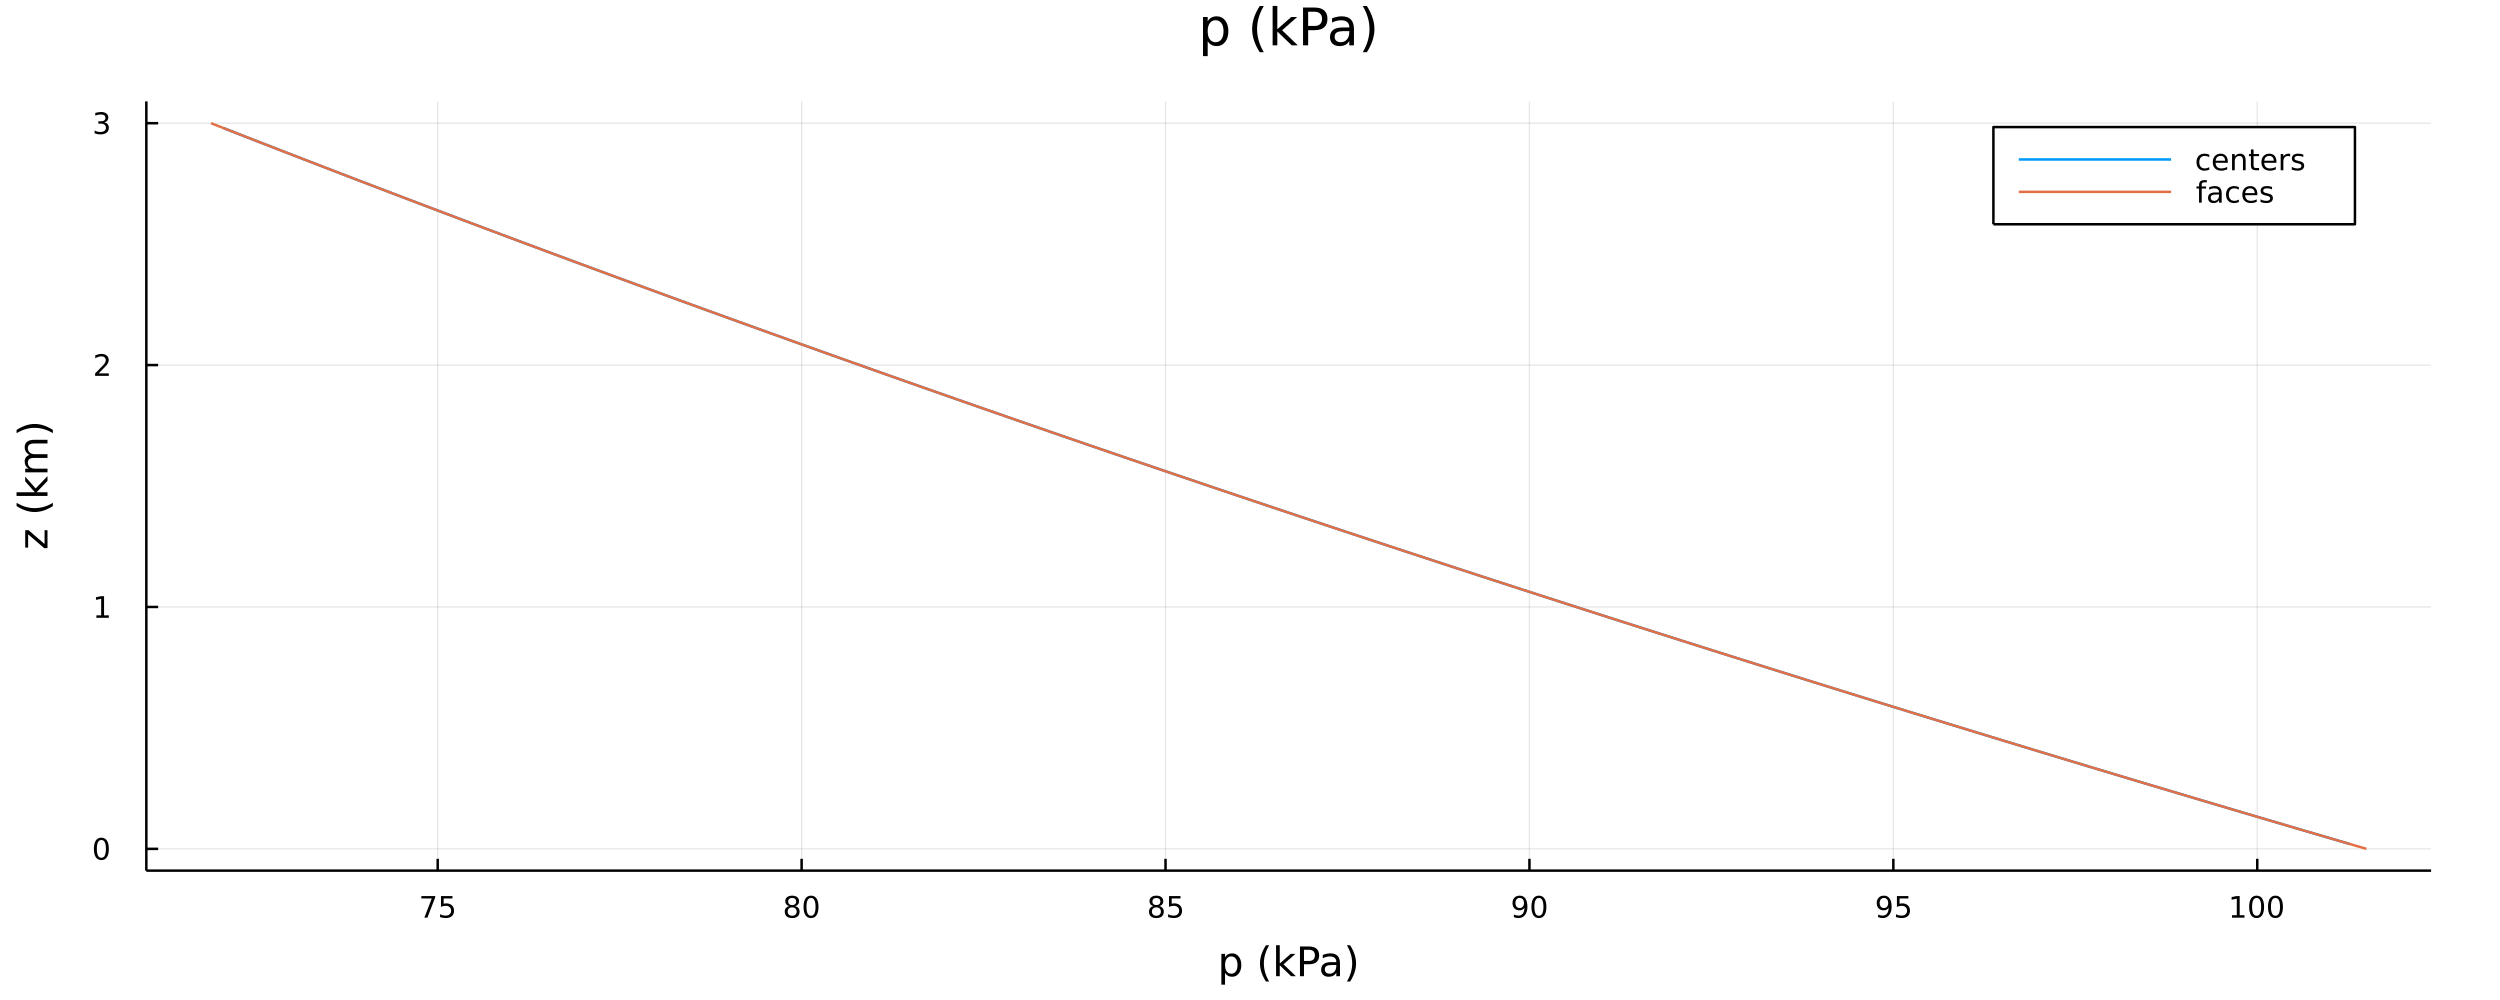 <?xml version="1.0" encoding="utf-8"?>
<svg xmlns="http://www.w3.org/2000/svg" xmlns:xlink="http://www.w3.org/1999/xlink" width="1000" height="400" viewBox="0 0 4000 1600">
<rect x="0" y="0" width="4000" height="1600" fill="#333333" stroke="none"/>
<defs>
  <clipPath id="clip200">
    <rect x="0" y="0" width="4000" height="1600"/>
  </clipPath>
</defs>
<path clip-path="url(#clip200)" d="
M0 1600 L4000 1600 L4000 0 L0 0  Z
  " fill="#ffffff" fill-rule="evenodd" fill-opacity="1"/>
<defs>
  <clipPath id="clip201">
    <rect x="800" y="0" width="2801" height="1600"/>
  </clipPath>
</defs>
<path clip-path="url(#clip200)" d="
M234.133 1393.02 L3889.76 1393.02 L3889.76 162.272 L234.133 162.272  Z
  " fill="#ffffff" fill-rule="evenodd" fill-opacity="1"/>
<defs>
  <clipPath id="clip202">
    <rect x="234" y="162" width="3657" height="1232"/>
  </clipPath>
</defs>
<polyline clip-path="url(#clip202)" style="stroke:#000000; stroke-linecap:butt; stroke-linejoin:round; stroke-width:2; stroke-opacity:0.1; fill:none" points="
  700.32,1393.02 700.32,162.272 
  "/>
<polyline clip-path="url(#clip202)" style="stroke:#000000; stroke-linecap:butt; stroke-linejoin:round; stroke-width:2; stroke-opacity:0.1; fill:none" points="
  1282.58,1393.02 1282.58,162.272 
  "/>
<polyline clip-path="url(#clip202)" style="stroke:#000000; stroke-linecap:butt; stroke-linejoin:round; stroke-width:2; stroke-opacity:0.1; fill:none" points="
  1864.84,1393.02 1864.84,162.272 
  "/>
<polyline clip-path="url(#clip202)" style="stroke:#000000; stroke-linecap:butt; stroke-linejoin:round; stroke-width:2; stroke-opacity:0.1; fill:none" points="
  2447.1,1393.02 2447.1,162.272 
  "/>
<polyline clip-path="url(#clip202)" style="stroke:#000000; stroke-linecap:butt; stroke-linejoin:round; stroke-width:2; stroke-opacity:0.1; fill:none" points="
  3029.36,1393.02 3029.36,162.272 
  "/>
<polyline clip-path="url(#clip202)" style="stroke:#000000; stroke-linecap:butt; stroke-linejoin:round; stroke-width:2; stroke-opacity:0.1; fill:none" points="
  3611.62,1393.02 3611.62,162.272 
  "/>
<polyline clip-path="url(#clip200)" style="stroke:#000000; stroke-linecap:butt; stroke-linejoin:round; stroke-width:4; stroke-opacity:1; fill:none" points="
  234.133,1393.02 3889.76,1393.02 
  "/>
<polyline clip-path="url(#clip200)" style="stroke:#000000; stroke-linecap:butt; stroke-linejoin:round; stroke-width:4; stroke-opacity:1; fill:none" points="
  700.32,1393.02 700.32,1374.12 
  "/>
<polyline clip-path="url(#clip200)" style="stroke:#000000; stroke-linecap:butt; stroke-linejoin:round; stroke-width:4; stroke-opacity:1; fill:none" points="
  1282.58,1393.02 1282.58,1374.12 
  "/>
<polyline clip-path="url(#clip200)" style="stroke:#000000; stroke-linecap:butt; stroke-linejoin:round; stroke-width:4; stroke-opacity:1; fill:none" points="
  1864.84,1393.02 1864.84,1374.12 
  "/>
<polyline clip-path="url(#clip200)" style="stroke:#000000; stroke-linecap:butt; stroke-linejoin:round; stroke-width:4; stroke-opacity:1; fill:none" points="
  2447.1,1393.02 2447.1,1374.12 
  "/>
<polyline clip-path="url(#clip200)" style="stroke:#000000; stroke-linecap:butt; stroke-linejoin:round; stroke-width:4; stroke-opacity:1; fill:none" points="
  3029.36,1393.02 3029.36,1374.12 
  "/>
<polyline clip-path="url(#clip200)" style="stroke:#000000; stroke-linecap:butt; stroke-linejoin:round; stroke-width:4; stroke-opacity:1; fill:none" points="
  3611.62,1393.02 3611.62,1374.12 
  "/>
<path clip-path="url(#clip200)" d="M674.174 1433.66 L696.397 1433.66 L696.397 1435.65 L683.85 1468.22 L678.966 1468.22 L690.772 1437.59 L674.174 1437.59 L674.174 1433.66 Z" fill="#000000" fill-rule="evenodd" fill-opacity="1" /><path clip-path="url(#clip200)" d="M705.563 1433.66 L723.92 1433.66 L723.92 1437.59 L709.846 1437.59 L709.846 1446.07 Q710.864 1445.72 711.883 1445.56 Q712.901 1445.37 713.92 1445.37 Q719.707 1445.37 723.086 1448.54 Q726.466 1451.72 726.466 1457.13 Q726.466 1462.71 722.994 1465.81 Q719.521 1468.89 713.202 1468.89 Q711.026 1468.89 708.758 1468.52 Q706.512 1468.15 704.105 1467.41 L704.105 1462.71 Q706.188 1463.84 708.41 1464.4 Q710.633 1464.96 713.109 1464.96 Q717.114 1464.96 719.452 1462.85 Q721.79 1460.74 721.79 1457.13 Q721.79 1453.52 719.452 1451.41 Q717.114 1449.31 713.109 1449.31 Q711.234 1449.31 709.359 1449.72 Q707.508 1450.14 705.563 1451.02 L705.563 1433.66 Z" fill="#000000" fill-rule="evenodd" fill-opacity="1" /><path clip-path="url(#clip200)" d="M1267.45 1451.81 Q1264.12 1451.81 1262.2 1453.59 Q1260.3 1455.37 1260.3 1458.5 Q1260.3 1461.62 1262.2 1463.4 Q1264.12 1465.19 1267.45 1465.19 Q1270.79 1465.19 1272.71 1463.4 Q1274.63 1461.6 1274.63 1458.5 Q1274.63 1455.37 1272.71 1453.59 Q1270.81 1451.81 1267.45 1451.81 M1262.78 1449.82 Q1259.77 1449.08 1258.08 1447.02 Q1256.41 1444.96 1256.41 1441.99 Q1256.41 1437.85 1259.35 1435.44 Q1262.31 1433.03 1267.45 1433.03 Q1272.62 1433.03 1275.56 1435.44 Q1278.5 1437.85 1278.5 1441.99 Q1278.5 1444.96 1276.81 1447.02 Q1275.14 1449.08 1272.15 1449.82 Q1275.53 1450.6 1277.41 1452.9 Q1279.31 1455.19 1279.31 1458.5 Q1279.31 1463.52 1276.23 1466.21 Q1273.17 1468.89 1267.45 1468.89 Q1261.74 1468.89 1258.66 1466.21 Q1255.6 1463.52 1255.6 1458.5 Q1255.6 1455.19 1257.5 1452.9 Q1259.4 1450.6 1262.78 1449.82 M1261.06 1442.43 Q1261.06 1445.12 1262.73 1446.62 Q1264.42 1448.13 1267.45 1448.13 Q1270.46 1448.13 1272.15 1446.62 Q1273.87 1445.12 1273.87 1442.43 Q1273.87 1439.75 1272.15 1438.24 Q1270.46 1436.74 1267.45 1436.74 Q1264.42 1436.74 1262.73 1438.24 Q1261.06 1439.75 1261.06 1442.43 Z" fill="#000000" fill-rule="evenodd" fill-opacity="1" /><path clip-path="url(#clip200)" d="M1297.62 1436.74 Q1294 1436.74 1292.18 1440.3 Q1290.37 1443.84 1290.37 1450.97 Q1290.37 1458.08 1292.18 1461.65 Q1294 1465.19 1297.62 1465.19 Q1301.25 1465.19 1303.06 1461.65 Q1304.88 1458.08 1304.88 1450.97 Q1304.88 1443.84 1303.06 1440.3 Q1301.25 1436.74 1297.62 1436.74 M1297.62 1433.03 Q1303.43 1433.03 1306.48 1437.64 Q1309.56 1442.22 1309.56 1450.97 Q1309.56 1459.7 1306.48 1464.31 Q1303.43 1468.89 1297.62 1468.89 Q1291.81 1468.89 1288.73 1464.31 Q1285.67 1459.7 1285.67 1450.97 Q1285.67 1442.22 1288.73 1437.64 Q1291.81 1433.03 1297.62 1433.03 Z" fill="#000000" fill-rule="evenodd" fill-opacity="1" /><path clip-path="url(#clip200)" d="M1850.21 1451.81 Q1846.88 1451.81 1844.96 1453.59 Q1843.06 1455.37 1843.06 1458.5 Q1843.06 1461.62 1844.96 1463.4 Q1846.88 1465.19 1850.21 1465.19 Q1853.55 1465.19 1855.47 1463.4 Q1857.39 1461.6 1857.39 1458.5 Q1857.39 1455.37 1855.47 1453.59 Q1853.57 1451.81 1850.21 1451.81 M1845.54 1449.82 Q1842.53 1449.08 1840.84 1447.02 Q1839.17 1444.96 1839.17 1441.99 Q1839.17 1437.85 1842.11 1435.44 Q1845.07 1433.03 1850.21 1433.03 Q1855.37 1433.03 1858.31 1435.44 Q1861.25 1437.85 1861.25 1441.99 Q1861.25 1444.96 1859.56 1447.02 Q1857.9 1449.08 1854.91 1449.82 Q1858.29 1450.6 1860.17 1452.9 Q1862.06 1455.19 1862.06 1458.5 Q1862.06 1463.52 1858.99 1466.21 Q1855.93 1468.89 1850.21 1468.89 Q1844.49 1468.89 1841.42 1466.21 Q1838.36 1463.52 1838.36 1458.5 Q1838.36 1455.19 1840.26 1452.9 Q1842.16 1450.6 1845.54 1449.82 M1843.82 1442.43 Q1843.82 1445.12 1845.49 1446.62 Q1847.18 1448.13 1850.21 1448.13 Q1853.22 1448.13 1854.91 1446.62 Q1856.62 1445.12 1856.62 1442.43 Q1856.62 1439.75 1854.91 1438.24 Q1853.22 1436.74 1850.21 1436.74 Q1847.18 1436.74 1845.49 1438.24 Q1843.82 1439.75 1843.82 1442.43 Z" fill="#000000" fill-rule="evenodd" fill-opacity="1" /><path clip-path="url(#clip200)" d="M1870.42 1433.66 L1888.78 1433.66 L1888.78 1437.59 L1874.7 1437.59 L1874.7 1446.07 Q1875.72 1445.72 1876.74 1445.56 Q1877.76 1445.37 1878.78 1445.37 Q1884.56 1445.37 1887.94 1448.54 Q1891.32 1451.72 1891.32 1457.13 Q1891.32 1462.71 1887.85 1465.81 Q1884.38 1468.89 1878.06 1468.89 Q1875.88 1468.89 1873.61 1468.52 Q1871.37 1468.15 1868.96 1467.41 L1868.96 1462.71 Q1871.05 1463.84 1873.27 1464.4 Q1875.49 1464.96 1877.97 1464.96 Q1881.97 1464.96 1884.31 1462.85 Q1886.65 1460.74 1886.65 1457.13 Q1886.65 1453.52 1884.31 1451.41 Q1881.97 1449.31 1877.97 1449.31 Q1876.09 1449.31 1874.22 1449.72 Q1872.36 1450.14 1870.42 1451.02 L1870.42 1433.66 Z" fill="#000000" fill-rule="evenodd" fill-opacity="1" /><path clip-path="url(#clip200)" d="M2422.23 1467.5 L2422.23 1463.24 Q2423.99 1464.08 2425.79 1464.52 Q2427.6 1464.96 2429.34 1464.96 Q2433.97 1464.96 2436.4 1461.85 Q2438.85 1458.73 2439.2 1452.39 Q2437.86 1454.38 2435.79 1455.44 Q2433.73 1456.51 2431.23 1456.51 Q2426.05 1456.51 2423.02 1453.38 Q2420.01 1450.23 2420.01 1444.79 Q2420.01 1439.47 2423.16 1436.25 Q2426.3 1433.03 2431.54 1433.03 Q2437.53 1433.03 2440.68 1437.64 Q2443.85 1442.22 2443.85 1450.97 Q2443.85 1459.15 2439.96 1464.03 Q2436.1 1468.89 2429.54 1468.89 Q2427.79 1468.89 2425.98 1468.54 Q2424.17 1468.2 2422.23 1467.5 M2431.54 1452.85 Q2434.68 1452.85 2436.51 1450.7 Q2438.36 1448.54 2438.36 1444.79 Q2438.36 1441.07 2436.51 1438.91 Q2434.68 1436.74 2431.54 1436.74 Q2428.39 1436.74 2426.54 1438.91 Q2424.71 1441.07 2424.71 1444.79 Q2424.71 1448.54 2426.54 1450.7 Q2428.39 1452.85 2431.54 1452.85 Z" fill="#000000" fill-rule="evenodd" fill-opacity="1" /><path clip-path="url(#clip200)" d="M2462.25 1436.74 Q2458.64 1436.74 2456.81 1440.3 Q2455.01 1443.84 2455.01 1450.97 Q2455.01 1458.08 2456.81 1461.65 Q2458.64 1465.19 2462.25 1465.19 Q2465.89 1465.19 2467.69 1461.65 Q2469.52 1458.08 2469.52 1450.97 Q2469.52 1443.84 2467.69 1440.3 Q2465.89 1436.74 2462.25 1436.74 M2462.25 1433.03 Q2468.06 1433.03 2471.12 1437.64 Q2474.2 1442.22 2474.2 1450.97 Q2474.2 1459.7 2471.12 1464.31 Q2468.06 1468.89 2462.25 1468.89 Q2456.44 1468.89 2453.36 1464.31 Q2450.31 1459.7 2450.31 1450.97 Q2450.31 1442.22 2453.36 1437.64 Q2456.44 1433.03 2462.25 1433.03 Z" fill="#000000" fill-rule="evenodd" fill-opacity="1" /><path clip-path="url(#clip200)" d="M3004.99 1467.5 L3004.99 1463.24 Q3006.75 1464.08 3008.55 1464.52 Q3010.36 1464.96 3012.1 1464.96 Q3016.72 1464.96 3019.16 1461.85 Q3021.61 1458.73 3021.96 1452.39 Q3020.61 1454.38 3018.55 1455.44 Q3016.49 1456.51 3013.99 1456.51 Q3008.81 1456.51 3005.78 1453.38 Q3002.77 1450.23 3002.77 1444.79 Q3002.77 1439.47 3005.91 1436.25 Q3009.06 1433.03 3014.29 1433.03 Q3020.29 1433.03 3023.44 1437.64 Q3026.61 1442.22 3026.61 1450.97 Q3026.61 1459.15 3022.72 1464.03 Q3018.85 1468.89 3012.3 1468.89 Q3010.54 1468.89 3008.74 1468.54 Q3006.93 1468.2 3004.99 1467.5 M3014.29 1452.85 Q3017.44 1452.85 3019.27 1450.7 Q3021.12 1448.54 3021.12 1444.79 Q3021.12 1441.07 3019.27 1438.91 Q3017.44 1436.74 3014.29 1436.74 Q3011.15 1436.74 3009.29 1438.91 Q3007.47 1441.07 3007.47 1444.79 Q3007.47 1448.54 3009.29 1450.7 Q3011.15 1452.85 3014.29 1452.85 Z" fill="#000000" fill-rule="evenodd" fill-opacity="1" /><path clip-path="url(#clip200)" d="M3035.06 1433.66 L3053.41 1433.66 L3053.41 1437.59 L3039.34 1437.59 L3039.34 1446.07 Q3040.36 1445.72 3041.38 1445.56 Q3042.4 1445.37 3043.41 1445.37 Q3049.2 1445.37 3052.58 1448.54 Q3055.96 1451.72 3055.96 1457.13 Q3055.96 1462.71 3052.49 1465.81 Q3049.02 1468.89 3042.7 1468.89 Q3040.52 1468.89 3038.25 1468.52 Q3036.01 1468.15 3033.6 1467.41 L3033.6 1462.71 Q3035.68 1463.84 3037.91 1464.4 Q3040.13 1464.96 3042.6 1464.96 Q3046.61 1464.96 3048.95 1462.85 Q3051.28 1460.74 3051.28 1457.13 Q3051.28 1453.52 3048.95 1451.41 Q3046.61 1449.31 3042.6 1449.31 Q3040.73 1449.31 3038.85 1449.72 Q3037 1450.14 3035.06 1451.02 L3035.06 1433.66 Z" fill="#000000" fill-rule="evenodd" fill-opacity="1" /><path clip-path="url(#clip200)" d="M3571.23 1464.28 L3578.87 1464.28 L3578.87 1437.92 L3570.56 1439.59 L3570.56 1435.33 L3578.82 1433.66 L3583.5 1433.66 L3583.5 1464.28 L3591.14 1464.28 L3591.14 1468.22 L3571.23 1468.22 L3571.23 1464.28 Z" fill="#000000" fill-rule="evenodd" fill-opacity="1" /><path clip-path="url(#clip200)" d="M3610.58 1436.74 Q3606.97 1436.74 3605.14 1440.3 Q3603.34 1443.84 3603.34 1450.97 Q3603.34 1458.08 3605.14 1461.65 Q3606.97 1465.19 3610.58 1465.19 Q3614.22 1465.19 3616.02 1461.65 Q3617.85 1458.08 3617.85 1450.97 Q3617.85 1443.84 3616.02 1440.3 Q3614.22 1436.74 3610.58 1436.74 M3610.58 1433.03 Q3616.39 1433.03 3619.45 1437.64 Q3622.53 1442.22 3622.53 1450.97 Q3622.53 1459.7 3619.45 1464.31 Q3616.39 1468.89 3610.58 1468.89 Q3604.77 1468.89 3601.69 1464.31 Q3598.64 1459.7 3598.64 1450.97 Q3598.64 1442.22 3601.69 1437.64 Q3604.77 1433.03 3610.58 1433.03 Z" fill="#000000" fill-rule="evenodd" fill-opacity="1" /><path clip-path="url(#clip200)" d="M3640.74 1436.74 Q3637.13 1436.74 3635.3 1440.3 Q3633.5 1443.84 3633.5 1450.97 Q3633.5 1458.08 3635.3 1461.65 Q3637.13 1465.19 3640.74 1465.19 Q3644.38 1465.19 3646.18 1461.65 Q3648.01 1458.08 3648.01 1450.97 Q3648.01 1443.84 3646.18 1440.3 Q3644.38 1436.74 3640.74 1436.74 M3640.74 1433.03 Q3646.55 1433.03 3649.61 1437.64 Q3652.69 1442.22 3652.69 1450.97 Q3652.69 1459.7 3649.61 1464.31 Q3646.55 1468.89 3640.74 1468.89 Q3634.93 1468.89 3631.86 1464.31 Q3628.8 1459.7 3628.8 1450.97 Q3628.8 1442.22 3631.86 1437.64 Q3634.93 1433.03 3640.74 1433.03 Z" fill="#000000" fill-rule="evenodd" fill-opacity="1" /><path clip-path="url(#clip200)" d="M1960.08 1556.54 L1960.08 1575.44 L1954.19 1575.44 L1954.19 1526.24 L1960.08 1526.24 L1960.08 1531.65 Q1961.93 1528.46 1964.73 1526.94 Q1967.56 1525.38 1971.48 1525.38 Q1977.97 1525.38 1982.01 1530.53 Q1986.09 1535.69 1986.09 1544.09 Q1986.09 1552.49 1982.01 1557.65 Q1977.97 1562.81 1971.48 1562.81 Q1967.56 1562.81 1964.73 1561.28 Q1961.93 1559.72 1960.08 1556.54 M1980.01 1544.09 Q1980.01 1537.63 1977.33 1533.97 Q1974.69 1530.28 1970.04 1530.28 Q1965.4 1530.28 1962.72 1533.97 Q1960.08 1537.63 1960.08 1544.09 Q1960.08 1550.55 1962.72 1554.24 Q1965.4 1557.91 1970.04 1557.91 Q1974.69 1557.91 1977.33 1554.24 Q1980.01 1550.55 1980.01 1544.09 Z" fill="#000000" fill-rule="evenodd" fill-opacity="1" /><path clip-path="url(#clip200)" d="M2030.58 1512.42 Q2026.32 1519.74 2024.25 1526.9 Q2022.18 1534.07 2022.18 1541.42 Q2022.18 1548.77 2024.25 1556 Q2026.35 1563.19 2030.58 1570.48 L2025.49 1570.48 Q2020.71 1563 2018.33 1555.77 Q2015.97 1548.55 2015.97 1541.42 Q2015.97 1534.32 2018.33 1527.13 Q2020.68 1519.93 2025.49 1512.42 L2030.58 1512.42 Z" fill="#000000" fill-rule="evenodd" fill-opacity="1" /><path clip-path="url(#clip200)" d="M2041.72 1512.36 L2047.61 1512.36 L2047.61 1541.61 L2065.08 1526.24 L2072.56 1526.24 L2053.66 1542.91 L2073.36 1561.88 L2065.72 1561.88 L2047.61 1544.47 L2047.61 1561.88 L2041.72 1561.88 L2041.72 1512.36 Z" fill="#000000" fill-rule="evenodd" fill-opacity="1" /><path clip-path="url(#clip200)" d="M2086.38 1519.65 L2086.38 1537.5 L2094.46 1537.5 Q2098.95 1537.5 2101.4 1535.18 Q2103.85 1532.86 2103.85 1528.56 Q2103.85 1524.29 2101.4 1521.97 Q2098.95 1519.65 2094.46 1519.65 L2086.38 1519.65 M2079.95 1514.36 L2094.46 1514.36 Q2102.45 1514.36 2106.52 1517.99 Q2110.63 1521.59 2110.63 1528.56 Q2110.63 1535.59 2106.52 1539.19 Q2102.45 1542.79 2094.46 1542.79 L2086.38 1542.79 L2086.38 1561.88 L2079.95 1561.88 L2079.95 1514.36 Z" fill="#000000" fill-rule="evenodd" fill-opacity="1" /><path clip-path="url(#clip200)" d="M2132.27 1543.96 Q2125.18 1543.96 2122.44 1545.59 Q2119.7 1547.21 2119.7 1551.13 Q2119.7 1554.24 2121.74 1556.09 Q2123.81 1557.91 2127.34 1557.91 Q2132.21 1557.91 2135.14 1554.47 Q2138.1 1551 2138.1 1545.27 L2138.1 1543.96 L2132.27 1543.96 M2143.95 1541.55 L2143.95 1561.88 L2138.1 1561.88 L2138.1 1556.47 Q2136.09 1559.72 2133.1 1561.28 Q2130.11 1562.81 2125.78 1562.81 Q2120.31 1562.81 2117.06 1559.75 Q2113.84 1556.66 2113.84 1551.51 Q2113.84 1545.49 2117.86 1542.44 Q2121.9 1539.38 2129.89 1539.38 L2138.1 1539.38 L2138.1 1538.81 Q2138.1 1534.77 2135.42 1532.57 Q2132.78 1530.34 2127.98 1530.34 Q2124.92 1530.34 2122.02 1531.07 Q2119.13 1531.81 2116.45 1533.27 L2116.45 1527.86 Q2119.67 1526.62 2122.69 1526.01 Q2125.72 1525.38 2128.58 1525.38 Q2136.32 1525.38 2140.14 1529.39 Q2143.95 1533.4 2143.95 1541.55 Z" fill="#000000" fill-rule="evenodd" fill-opacity="1" /><path clip-path="url(#clip200)" d="M2155.09 1512.42 L2160.19 1512.42 Q2164.96 1519.93 2167.32 1527.13 Q2169.7 1534.32 2169.7 1541.42 Q2169.7 1548.55 2167.32 1555.77 Q2164.96 1563 2160.19 1570.48 L2155.09 1570.48 Q2159.33 1563.19 2161.4 1556 Q2163.5 1548.77 2163.5 1541.42 Q2163.5 1534.07 2161.4 1526.9 Q2159.33 1519.74 2155.09 1512.42 Z" fill="#000000" fill-rule="evenodd" fill-opacity="1" /><polyline clip-path="url(#clip202)" style="stroke:#000000; stroke-linecap:butt; stroke-linejoin:round; stroke-width:2; stroke-opacity:0.1; fill:none" points="
  234.133,1358.19 3889.76,1358.19 
  "/>
<polyline clip-path="url(#clip202)" style="stroke:#000000; stroke-linecap:butt; stroke-linejoin:round; stroke-width:2; stroke-opacity:0.1; fill:none" points="
  234.133,971.16 3889.76,971.16 
  "/>
<polyline clip-path="url(#clip202)" style="stroke:#000000; stroke-linecap:butt; stroke-linejoin:round; stroke-width:2; stroke-opacity:0.1; fill:none" points="
  234.133,584.132 3889.76,584.132 
  "/>
<polyline clip-path="url(#clip202)" style="stroke:#000000; stroke-linecap:butt; stroke-linejoin:round; stroke-width:2; stroke-opacity:0.1; fill:none" points="
  234.133,197.105 3889.76,197.105 
  "/>
<polyline clip-path="url(#clip200)" style="stroke:#000000; stroke-linecap:butt; stroke-linejoin:round; stroke-width:4; stroke-opacity:1; fill:none" points="
  234.133,1393.02 234.133,162.272 
  "/>
<polyline clip-path="url(#clip200)" style="stroke:#000000; stroke-linecap:butt; stroke-linejoin:round; stroke-width:4; stroke-opacity:1; fill:none" points="
  234.133,1358.19 253.031,1358.19 
  "/>
<polyline clip-path="url(#clip200)" style="stroke:#000000; stroke-linecap:butt; stroke-linejoin:round; stroke-width:4; stroke-opacity:1; fill:none" points="
  234.133,971.16 253.031,971.16 
  "/>
<polyline clip-path="url(#clip200)" style="stroke:#000000; stroke-linecap:butt; stroke-linejoin:round; stroke-width:4; stroke-opacity:1; fill:none" points="
  234.133,584.132 253.031,584.132 
  "/>
<polyline clip-path="url(#clip200)" style="stroke:#000000; stroke-linecap:butt; stroke-linejoin:round; stroke-width:4; stroke-opacity:1; fill:none" points="
  234.133,197.105 253.031,197.105 
  "/>
<path clip-path="url(#clip200)" d="M162.189 1343.99 Q158.578 1343.99 156.749 1347.55 Q154.943 1351.09 154.943 1358.22 Q154.943 1365.33 156.749 1368.89 Q158.578 1372.43 162.189 1372.43 Q165.823 1372.43 167.628 1368.89 Q169.457 1365.33 169.457 1358.22 Q169.457 1351.09 167.628 1347.55 Q165.823 1343.99 162.189 1343.99 M162.189 1340.28 Q167.999 1340.28 171.054 1344.89 Q174.133 1349.47 174.133 1358.22 Q174.133 1366.95 171.054 1371.56 Q167.999 1376.14 162.189 1376.14 Q156.379 1376.14 153.3 1371.56 Q150.244 1366.95 150.244 1358.22 Q150.244 1349.47 153.3 1344.89 Q156.379 1340.28 162.189 1340.28 Z" fill="#000000" fill-rule="evenodd" fill-opacity="1" /><path clip-path="url(#clip200)" d="M154.226 984.505 L161.865 984.505 L161.865 958.139 L153.554 959.806 L153.554 955.546 L161.818 953.88 L166.494 953.88 L166.494 984.505 L174.133 984.505 L174.133 988.44 L154.226 988.44 L154.226 984.505 Z" fill="#000000" fill-rule="evenodd" fill-opacity="1" /><path clip-path="url(#clip200)" d="M157.814 597.477 L174.133 597.477 L174.133 601.412 L152.189 601.412 L152.189 597.477 Q154.851 594.722 159.434 590.093 Q164.041 585.44 165.221 584.098 Q167.466 581.574 168.346 579.838 Q169.249 578.079 169.249 576.389 Q169.249 573.635 167.304 571.899 Q165.383 570.162 162.281 570.162 Q160.082 570.162 157.629 570.926 Q155.198 571.69 152.42 573.241 L152.42 568.519 Q155.244 567.385 157.698 566.806 Q160.152 566.227 162.189 566.227 Q167.559 566.227 170.753 568.912 Q173.948 571.598 173.948 576.088 Q173.948 578.218 173.138 580.139 Q172.351 582.037 170.244 584.63 Q169.665 585.301 166.564 588.519 Q163.462 591.713 157.814 597.477 Z" fill="#000000" fill-rule="evenodd" fill-opacity="1" /><path clip-path="url(#clip200)" d="M167.003 195.751 Q170.36 196.468 172.235 198.737 Q174.133 201.005 174.133 204.338 Q174.133 209.454 170.615 212.255 Q167.096 215.056 160.615 215.056 Q158.439 215.056 156.124 214.616 Q153.832 214.2 151.379 213.343 L151.379 208.829 Q153.323 209.963 155.638 210.542 Q157.953 211.121 160.476 211.121 Q164.874 211.121 167.165 209.385 Q169.48 207.649 169.48 204.338 Q169.48 201.283 167.328 199.57 Q165.198 197.834 161.378 197.834 L157.351 197.834 L157.351 193.991 L161.564 193.991 Q165.013 193.991 166.841 192.626 Q168.67 191.237 168.67 188.644 Q168.67 185.982 166.772 184.57 Q164.897 183.135 161.378 183.135 Q159.457 183.135 157.258 183.552 Q155.059 183.968 152.42 184.848 L152.42 180.681 Q155.082 179.94 157.397 179.57 Q159.735 179.2 161.795 179.2 Q167.119 179.2 170.221 181.63 Q173.323 184.038 173.323 188.158 Q173.323 191.028 171.679 193.019 Q170.036 194.987 167.003 195.751 Z" fill="#000000" fill-rule="evenodd" fill-opacity="1" /><path clip-path="url(#clip200)" d="M40.34 876.171 L40.34 848.353 L45.688 848.353 L71.309 870.378 L71.309 848.353 L75.988 848.353 L75.988 876.967 L70.641 876.967 L45.019 854.942 L45.019 876.171 L40.34 876.171 Z" fill="#000000" fill-rule="evenodd" fill-opacity="1" /><path clip-path="url(#clip200)" d="M26.527 804.621 Q33.847 808.886 41.009 810.955 Q48.17 813.023 55.523 813.023 Q62.875 813.023 70.1 810.955 Q77.293 808.854 84.582 804.621 L84.582 809.713 Q77.102 814.488 69.877 816.875 Q62.652 819.23 55.523 819.23 Q48.425 819.23 41.231 816.875 Q34.038 814.519 26.527 809.713 L26.527 804.621 Z" fill="#000000" fill-rule="evenodd" fill-opacity="1" /><path clip-path="url(#clip200)" d="M26.463 793.481 L26.463 787.592 L55.714 787.592 L40.34 770.119 L40.34 762.639 L57.019 781.545 L75.988 761.843 L75.988 769.482 L58.578 787.592 L75.988 787.592 L75.988 793.481 L26.463 793.481 Z" fill="#000000" fill-rule="evenodd" fill-opacity="1" /><path clip-path="url(#clip200)" d="M47.184 727.755 Q43.237 725.559 41.359 722.503 Q39.481 719.448 39.481 715.31 Q39.481 709.74 43.396 706.716 Q47.279 703.692 54.472 703.692 L75.988 703.692 L75.988 709.581 L54.663 709.581 Q49.539 709.581 47.056 711.395 Q44.574 713.209 44.574 716.933 Q44.574 721.485 47.597 724.126 Q50.621 726.768 55.841 726.768 L75.988 726.768 L75.988 732.656 L54.663 732.656 Q49.507 732.656 47.056 734.471 Q44.574 736.285 44.574 740.072 Q44.574 744.56 47.629 747.202 Q50.653 749.844 55.841 749.844 L75.988 749.844 L75.988 755.732 L40.34 755.732 L40.34 749.844 L45.879 749.844 Q42.6 747.839 41.041 745.038 Q39.481 742.237 39.481 738.385 Q39.481 734.502 41.454 731.797 Q43.428 729.06 47.184 727.755 Z" fill="#000000" fill-rule="evenodd" fill-opacity="1" /><path clip-path="url(#clip200)" d="M26.527 692.934 L26.527 687.842 Q34.038 683.067 41.231 680.712 Q48.425 678.325 55.523 678.325 Q62.652 678.325 69.877 680.712 Q77.102 683.067 84.582 687.842 L84.582 692.934 Q77.293 688.701 70.1 686.632 Q62.875 684.532 55.523 684.532 Q48.17 684.532 41.009 686.632 Q33.847 688.701 26.527 692.934 Z" fill="#000000" fill-rule="evenodd" fill-opacity="1" /><path clip-path="url(#clip200)" d="M1932.3 65.77 L1932.3 89.833 L1924.81 89.833 L1924.81 27.206 L1932.3 27.206 L1932.3 34.092 Q1934.65 30.041 1938.21 28.097 Q1941.82 26.112 1946.8 26.112 Q1955.07 26.112 1960.21 32.675 Q1965.4 39.237 1965.4 49.931 Q1965.4 60.626 1960.21 67.188 Q1955.07 73.751 1946.8 73.751 Q1941.82 73.751 1938.21 71.806 Q1934.65 69.821 1932.3 65.77 M1957.66 49.931 Q1957.66 41.708 1954.26 37.05 Q1950.89 32.35 1944.98 32.35 Q1939.06 32.35 1935.66 37.05 Q1932.3 41.708 1932.3 49.931 Q1932.3 58.155 1935.66 62.854 Q1939.06 67.512 1944.98 67.512 Q1950.89 67.512 1954.26 62.854 Q1957.66 58.155 1957.66 49.931 Z" fill="#000000" fill-rule="evenodd" fill-opacity="1" /><path clip-path="url(#clip200)" d="M2022.03 9.625 Q2016.6 18.942 2013.97 28.057 Q2011.33 37.171 2011.33 46.529 Q2011.33 55.886 2013.97 65.082 Q2016.64 74.237 2022.03 83.513 L2015.55 83.513 Q2009.47 73.994 2006.43 64.798 Q2003.43 55.603 2003.43 46.529 Q2003.43 37.495 2006.43 28.34 Q2009.43 19.185 2015.55 9.625 L2022.03 9.625 Z" fill="#000000" fill-rule="evenodd" fill-opacity="1" /><path clip-path="url(#clip200)" d="M2036.2 9.544 L2043.7 9.544 L2043.7 46.772 L2065.94 27.206 L2075.46 27.206 L2051.4 48.433 L2076.47 72.576 L2066.75 72.576 L2043.7 50.418 L2043.7 72.576 L2036.2 72.576 L2036.2 9.544 Z" fill="#000000" fill-rule="evenodd" fill-opacity="1" /><path clip-path="url(#clip200)" d="M2093.04 18.82 L2093.04 41.546 L2103.33 41.546 Q2109.04 41.546 2112.16 38.589 Q2115.28 35.632 2115.28 30.163 Q2115.28 24.735 2112.16 21.778 Q2109.04 18.82 2103.33 18.82 L2093.04 18.82 M2084.86 12.096 L2103.33 12.096 Q2113.5 12.096 2118.68 16.714 Q2123.91 21.292 2123.91 30.163 Q2123.91 39.115 2118.68 43.693 Q2113.5 48.271 2103.33 48.271 L2093.04 48.271 L2093.04 72.576 L2084.86 72.576 L2084.86 12.096 Z" fill="#000000" fill-rule="evenodd" fill-opacity="1" /><path clip-path="url(#clip200)" d="M2151.45 49.769 Q2142.42 49.769 2138.94 51.835 Q2135.45 53.901 2135.45 58.884 Q2135.45 62.854 2138.04 65.203 Q2140.68 67.512 2145.17 67.512 Q2151.37 67.512 2155.1 63.137 Q2158.87 58.722 2158.87 51.43 L2158.87 49.769 L2151.45 49.769 M2166.32 46.691 L2166.32 72.576 L2158.87 72.576 L2158.87 65.689 Q2156.31 69.821 2152.51 71.806 Q2148.7 73.751 2143.19 73.751 Q2136.22 73.751 2132.09 69.862 Q2128 65.933 2128 59.37 Q2128 51.714 2133.1 47.825 Q2138.25 43.936 2148.41 43.936 L2158.87 43.936 L2158.87 43.207 Q2158.87 38.062 2155.46 35.267 Q2152.1 32.431 2145.98 32.431 Q2142.1 32.431 2138.41 33.363 Q2134.72 34.295 2131.32 36.158 L2131.32 29.272 Q2135.41 27.692 2139.26 26.922 Q2143.11 26.112 2146.75 26.112 Q2156.6 26.112 2161.46 31.216 Q2166.32 36.32 2166.32 46.691 Z" fill="#000000" fill-rule="evenodd" fill-opacity="1" /><path clip-path="url(#clip200)" d="M2180.5 9.625 L2186.98 9.625 Q2193.06 19.185 2196.05 28.34 Q2199.09 37.495 2199.09 46.529 Q2199.09 55.603 2196.05 64.798 Q2193.06 73.994 2186.98 83.513 L2180.5 83.513 Q2185.89 74.237 2188.52 65.082 Q2191.19 55.886 2191.19 46.529 Q2191.19 37.171 2188.52 28.057 Q2185.89 18.942 2180.5 9.625 Z" fill="#000000" fill-rule="evenodd" fill-opacity="1" /><polyline clip-path="url(#clip202)" style="stroke:#009af9; stroke-linecap:butt; stroke-linejoin:round; stroke-width:4; stroke-opacity:1; fill:none" points="
  3759.8,1350.45 3706.95,1334.97 3654.3,1319.48 3601.85,1304 3549.61,1288.52 3497.56,1273.04 3445.72,1257.56 3394.07,1242.08 3342.63,1226.6 3291.38,1211.12 
  3240.33,1195.64 3189.48,1180.15 3138.83,1164.67 3088.37,1149.19 3038.11,1133.71 2988.04,1118.23 2938.17,1102.75 2888.48,1087.27 2839,1071.79 2789.7,1056.31 
  2740.6,1040.82 2691.69,1025.34 2642.97,1009.86 2594.44,994.381 2546.09,978.9 2497.94,963.419 2449.97,947.938 2402.2,932.457 2354.61,916.976 2307.2,901.495 
  2259.98,886.014 2212.95,870.533 2166.1,855.051 2119.43,839.57 2072.95,824.089 2026.65,808.608 1980.54,793.127 1934.6,777.646 1888.85,762.165 1843.27,746.684 
  1797.88,731.203 1752.66,715.722 1707.63,700.24 1662.77,684.759 1618.09,669.278 1573.58,653.797 1529.25,638.316 1485.1,622.835 1441.12,607.354 1397.32,591.873 
  1353.69,576.392 1310.24,560.911 1266.96,545.429 1223.85,529.948 1180.91,514.467 1138.14,498.986 1095.54,483.505 1053.12,468.024 1010.86,452.543 968.773,437.062 
  926.853,421.581 885.101,406.1 843.517,390.618 802.099,375.137 760.847,359.656 719.761,344.175 678.839,328.694 638.083,313.213 597.49,297.732 557.06,282.251 
  516.794,266.77 476.689,251.289 436.747,235.807 396.965,220.326 357.345,204.845 
  "/>
<polyline clip-path="url(#clip202)" style="stroke:#e26f46; stroke-linecap:butt; stroke-linejoin:round; stroke-width:4; stroke-opacity:1; fill:none" points="
  3786.3,1358.19 3733.35,1342.71 3680.6,1327.23 3628.05,1311.74 3575.7,1296.26 3523.56,1280.78 3471.61,1265.3 3419.87,1249.82 3368.33,1234.34 3316.98,1218.86 
  3265.83,1203.38 3214.88,1187.9 3164.13,1172.41 3113.57,1156.93 3063.21,1141.45 3013.05,1125.97 2963.08,1110.49 2913.3,1095.01 2863.72,1079.53 2814.33,1064.05 
  2765.13,1048.57 2716.12,1033.08 2667.3,1017.6 2618.68,1002.12 2570.24,986.641 2521.99,971.16 2473.93,955.679 2426.06,940.198 2378.38,924.716 2330.88,909.235 
  2283.57,893.754 2236.44,878.273 2189.5,862.792 2142.74,847.311 2096.17,831.83 2049.78,816.349 2003.57,800.868 1957.55,785.387 1911.7,769.905 1866.04,754.424 
  1820.55,738.943 1775.25,723.462 1730.12,707.981 1685.17,692.5 1640.4,677.019 1595.81,661.538 1551.4,646.057 1507.16,630.576 1463.09,615.094 1419.2,599.613 
  1375.49,584.132 1331.94,568.651 1288.58,553.17 1245.38,537.689 1202.36,522.208 1159.5,506.727 1116.82,491.246 1074.31,475.765 1031.97,460.283 989.796,444.802 
  947.792,429.321 905.956,413.84 864.288,398.359 822.787,382.878 781.452,367.397 740.283,351.916 699.279,336.435 658.441,320.954 617.766,305.472 577.255,289.991 
  536.907,274.51 496.721,259.029 456.698,243.548 416.836,228.067 377.135,212.586 337.594,197.105 
  "/>
<path clip-path="url(#clip200)" d="
M3189.44 358.817 L3767.91 358.817 L3767.91 203.297 L3189.44 203.297  Z
  " fill="#ffffff" fill-rule="evenodd" fill-opacity="1"/>
<polyline clip-path="url(#clip200)" style="stroke:#000000; stroke-linecap:butt; stroke-linejoin:round; stroke-width:4; stroke-opacity:1; fill:none" points="
  3189.44,358.817 3767.91,358.817 3767.91,203.297 3189.44,203.297 3189.44,358.817 
  "/>
<polyline clip-path="url(#clip200)" style="stroke:#009af9; stroke-linecap:butt; stroke-linejoin:round; stroke-width:4; stroke-opacity:1; fill:none" points="
  3230.06,255.137 3473.76,255.137 
  "/>
<path clip-path="url(#clip200)" d="M3534.89 247.487 L3534.89 251.468 Q3533.09 250.473 3531.26 249.987 Q3529.45 249.477 3527.6 249.477 Q3523.46 249.477 3521.16 252.116 Q3518.87 254.732 3518.87 259.477 Q3518.87 264.223 3521.16 266.862 Q3523.46 269.477 3527.6 269.477 Q3529.45 269.477 3531.26 268.991 Q3533.09 268.482 3534.89 267.487 L3534.89 271.422 Q3533.11 272.255 3531.19 272.672 Q3529.29 273.088 3527.14 273.088 Q3521.28 273.088 3517.83 269.408 Q3514.38 265.727 3514.38 259.477 Q3514.38 253.135 3517.85 249.501 Q3521.35 245.866 3527.41 245.866 Q3529.38 245.866 3531.26 246.283 Q3533.13 246.677 3534.89 247.487 Z" fill="#000000" fill-rule="evenodd" fill-opacity="1" /><path clip-path="url(#clip200)" d="M3564.47 258.389 L3564.47 260.473 L3544.89 260.473 Q3545.17 264.871 3547.53 267.186 Q3549.91 269.477 3554.15 269.477 Q3556.6 269.477 3558.9 268.876 Q3561.21 268.274 3563.48 267.07 L3563.48 271.098 Q3561.19 272.07 3558.78 272.579 Q3556.37 273.088 3553.9 273.088 Q3547.69 273.088 3544.06 269.477 Q3540.45 265.866 3540.45 259.709 Q3540.45 253.343 3543.87 249.616 Q3547.32 245.866 3553.16 245.866 Q3558.39 245.866 3561.42 249.246 Q3564.47 252.602 3564.47 258.389 M3560.22 257.139 Q3560.17 253.644 3558.25 251.561 Q3556.35 249.477 3553.2 249.477 Q3549.64 249.477 3547.48 251.491 Q3545.35 253.505 3545.03 257.163 L3560.22 257.139 Z" fill="#000000" fill-rule="evenodd" fill-opacity="1" /><path clip-path="url(#clip200)" d="M3593.02 256.769 L3593.02 272.417 L3588.76 272.417 L3588.76 256.908 Q3588.76 253.227 3587.32 251.399 Q3585.89 249.57 3583.02 249.57 Q3579.57 249.57 3577.58 251.769 Q3575.59 253.968 3575.59 257.764 L3575.59 272.417 L3571.3 272.417 L3571.3 246.491 L3575.59 246.491 L3575.59 250.519 Q3577.11 248.181 3579.17 247.024 Q3581.26 245.866 3583.97 245.866 Q3588.43 245.866 3590.72 248.644 Q3593.02 251.399 3593.02 256.769 Z" fill="#000000" fill-rule="evenodd" fill-opacity="1" /><path clip-path="url(#clip200)" d="M3605.72 239.13 L3605.72 246.491 L3614.5 246.491 L3614.5 249.802 L3605.72 249.802 L3605.72 263.876 Q3605.72 267.047 3606.58 267.95 Q3607.46 268.852 3610.12 268.852 L3614.5 268.852 L3614.5 272.417 L3610.12 272.417 Q3605.19 272.417 3603.32 270.588 Q3601.44 268.737 3601.44 263.876 L3601.44 249.802 L3598.32 249.802 L3598.32 246.491 L3601.44 246.491 L3601.44 239.13 L3605.72 239.13 Z" fill="#000000" fill-rule="evenodd" fill-opacity="1" /><path clip-path="url(#clip200)" d="M3642.28 258.389 L3642.28 260.473 L3622.69 260.473 Q3622.97 264.871 3625.33 267.186 Q3627.72 269.477 3631.95 269.477 Q3634.4 269.477 3636.7 268.876 Q3639.01 268.274 3641.28 267.07 L3641.28 271.098 Q3638.99 272.07 3636.58 272.579 Q3634.17 273.088 3631.7 273.088 Q3625.49 273.088 3621.86 269.477 Q3618.25 265.866 3618.25 259.709 Q3618.25 253.343 3621.67 249.616 Q3625.12 245.866 3630.96 245.866 Q3636.19 245.866 3639.22 249.246 Q3642.28 252.602 3642.28 258.389 M3638.02 257.139 Q3637.97 253.644 3636.05 251.561 Q3634.15 249.477 3631 249.477 Q3627.44 249.477 3625.28 251.491 Q3623.16 253.505 3622.83 257.163 L3638.02 257.139 Z" fill="#000000" fill-rule="evenodd" fill-opacity="1" /><path clip-path="url(#clip200)" d="M3664.29 250.473 Q3663.57 250.056 3662.71 249.871 Q3661.88 249.663 3660.86 249.663 Q3657.25 249.663 3655.31 252.024 Q3653.39 254.362 3653.39 258.76 L3653.39 272.417 L3649.1 272.417 L3649.1 246.491 L3653.39 246.491 L3653.39 250.519 Q3654.73 248.158 3656.88 247.024 Q3659.03 245.866 3662.11 245.866 Q3662.55 245.866 3663.09 245.936 Q3663.62 245.982 3664.27 246.098 L3664.29 250.473 Z" fill="#000000" fill-rule="evenodd" fill-opacity="1" /><path clip-path="url(#clip200)" d="M3685.28 247.255 L3685.28 251.283 Q3683.48 250.357 3681.53 249.894 Q3679.59 249.431 3677.51 249.431 Q3674.34 249.431 3672.74 250.403 Q3671.16 251.376 3671.16 253.32 Q3671.16 254.802 3672.3 255.658 Q3673.43 256.491 3676.86 257.255 L3678.32 257.579 Q3682.85 258.552 3684.75 260.334 Q3686.67 262.093 3686.67 265.264 Q3686.67 268.876 3683.8 270.982 Q3680.96 273.088 3675.96 273.088 Q3673.87 273.088 3671.6 272.672 Q3669.36 272.278 3666.86 271.468 L3666.86 267.07 Q3669.22 268.297 3671.51 268.922 Q3673.8 269.524 3676.05 269.524 Q3679.06 269.524 3680.68 268.505 Q3682.3 267.463 3682.3 265.589 Q3682.3 263.852 3681.12 262.926 Q3679.96 262.001 3676 261.144 L3674.52 260.797 Q3670.56 259.964 3668.8 258.251 Q3667.04 256.514 3667.04 253.505 Q3667.04 249.848 3669.64 247.857 Q3672.23 245.866 3677 245.866 Q3679.36 245.866 3681.44 246.214 Q3683.53 246.561 3685.28 247.255 Z" fill="#000000" fill-rule="evenodd" fill-opacity="1" /><polyline clip-path="url(#clip200)" style="stroke:#e26f46; stroke-linecap:butt; stroke-linejoin:round; stroke-width:4; stroke-opacity:1; fill:none" points="
  3230.06,306.977 3473.76,306.977 
  "/>
<path clip-path="url(#clip200)" d="M3530.89 288.239 L3530.89 291.78 L3526.81 291.78 Q3524.52 291.78 3523.62 292.706 Q3522.74 293.632 3522.74 296.04 L3522.74 298.331 L3529.75 298.331 L3529.75 301.642 L3522.74 301.642 L3522.74 324.257 L3518.46 324.257 L3518.46 301.642 L3514.38 301.642 L3514.38 298.331 L3518.46 298.331 L3518.46 296.526 Q3518.46 292.197 3520.47 290.23 Q3522.48 288.239 3526.86 288.239 L3530.89 288.239 Z" fill="#000000" fill-rule="evenodd" fill-opacity="1" /><path clip-path="url(#clip200)" d="M3546.23 311.225 Q3541.07 311.225 3539.08 312.405 Q3537.09 313.586 3537.09 316.433 Q3537.09 318.702 3538.57 320.044 Q3540.08 321.364 3542.65 321.364 Q3546.19 321.364 3548.32 318.864 Q3550.47 316.341 3550.47 312.174 L3550.47 311.225 L3546.23 311.225 M3554.73 309.466 L3554.73 324.257 L3550.47 324.257 L3550.47 320.322 Q3549.01 322.683 3546.84 323.817 Q3544.66 324.928 3541.51 324.928 Q3537.53 324.928 3535.17 322.706 Q3532.83 320.461 3532.83 316.711 Q3532.83 312.336 3535.75 310.114 Q3538.69 307.892 3544.5 307.892 L3550.47 307.892 L3550.47 307.475 Q3550.47 304.535 3548.53 302.938 Q3546.6 301.317 3543.11 301.317 Q3540.89 301.317 3538.78 301.85 Q3536.67 302.382 3534.73 303.447 L3534.73 299.512 Q3537.07 298.609 3539.27 298.169 Q3541.47 297.706 3543.55 297.706 Q3549.17 297.706 3551.95 300.623 Q3554.73 303.54 3554.73 309.466 Z" fill="#000000" fill-rule="evenodd" fill-opacity="1" /><path clip-path="url(#clip200)" d="M3582.16 299.327 L3582.16 303.308 Q3580.35 302.313 3578.53 301.827 Q3576.72 301.317 3574.87 301.317 Q3570.72 301.317 3568.43 303.956 Q3566.14 306.572 3566.14 311.317 Q3566.14 316.063 3568.43 318.702 Q3570.72 321.317 3574.87 321.317 Q3576.72 321.317 3578.53 320.831 Q3580.35 320.322 3582.16 319.327 L3582.16 323.262 Q3580.38 324.095 3578.46 324.512 Q3576.56 324.928 3574.41 324.928 Q3568.55 324.928 3565.1 321.248 Q3561.65 317.567 3561.65 311.317 Q3561.65 304.975 3565.12 301.341 Q3568.62 297.706 3574.68 297.706 Q3576.65 297.706 3578.53 298.123 Q3580.4 298.517 3582.16 299.327 Z" fill="#000000" fill-rule="evenodd" fill-opacity="1" /><path clip-path="url(#clip200)" d="M3611.74 310.229 L3611.74 312.313 L3592.16 312.313 Q3592.44 316.711 3594.8 319.026 Q3597.18 321.317 3601.42 321.317 Q3603.87 321.317 3606.16 320.716 Q3608.48 320.114 3610.75 318.91 L3610.75 322.938 Q3608.46 323.91 3606.05 324.419 Q3603.64 324.928 3601.16 324.928 Q3594.96 324.928 3591.33 321.317 Q3587.72 317.706 3587.72 311.549 Q3587.72 305.183 3591.14 301.456 Q3594.59 297.706 3600.42 297.706 Q3605.66 297.706 3608.69 301.086 Q3611.74 304.442 3611.74 310.229 M3607.48 308.979 Q3607.44 305.484 3605.52 303.401 Q3603.62 301.317 3600.47 301.317 Q3596.91 301.317 3594.75 303.331 Q3592.62 305.345 3592.3 309.003 L3607.48 308.979 Z" fill="#000000" fill-rule="evenodd" fill-opacity="1" /><path clip-path="url(#clip200)" d="M3635.26 299.095 L3635.26 303.123 Q3633.46 302.197 3631.51 301.734 Q3629.57 301.271 3627.48 301.271 Q3624.31 301.271 3622.72 302.243 Q3621.14 303.216 3621.14 305.16 Q3621.14 306.642 3622.28 307.498 Q3623.41 308.331 3626.84 309.095 L3628.29 309.419 Q3632.83 310.392 3634.73 312.174 Q3636.65 313.933 3636.65 317.104 Q3636.65 320.716 3633.78 322.822 Q3630.93 324.928 3625.93 324.928 Q3623.85 324.928 3621.58 324.512 Q3619.34 324.118 3616.84 323.308 L3616.84 318.91 Q3619.2 320.137 3621.49 320.762 Q3623.78 321.364 3626.03 321.364 Q3629.03 321.364 3630.65 320.345 Q3632.28 319.303 3632.28 317.429 Q3632.28 315.692 3631.09 314.766 Q3629.94 313.841 3625.98 312.984 L3624.5 312.637 Q3620.54 311.804 3618.78 310.091 Q3617.02 308.354 3617.02 305.345 Q3617.02 301.688 3619.61 299.697 Q3622.21 297.706 3626.97 297.706 Q3629.34 297.706 3631.42 298.054 Q3633.5 298.401 3635.26 299.095 Z" fill="#000000" fill-rule="evenodd" fill-opacity="1" /></svg>
